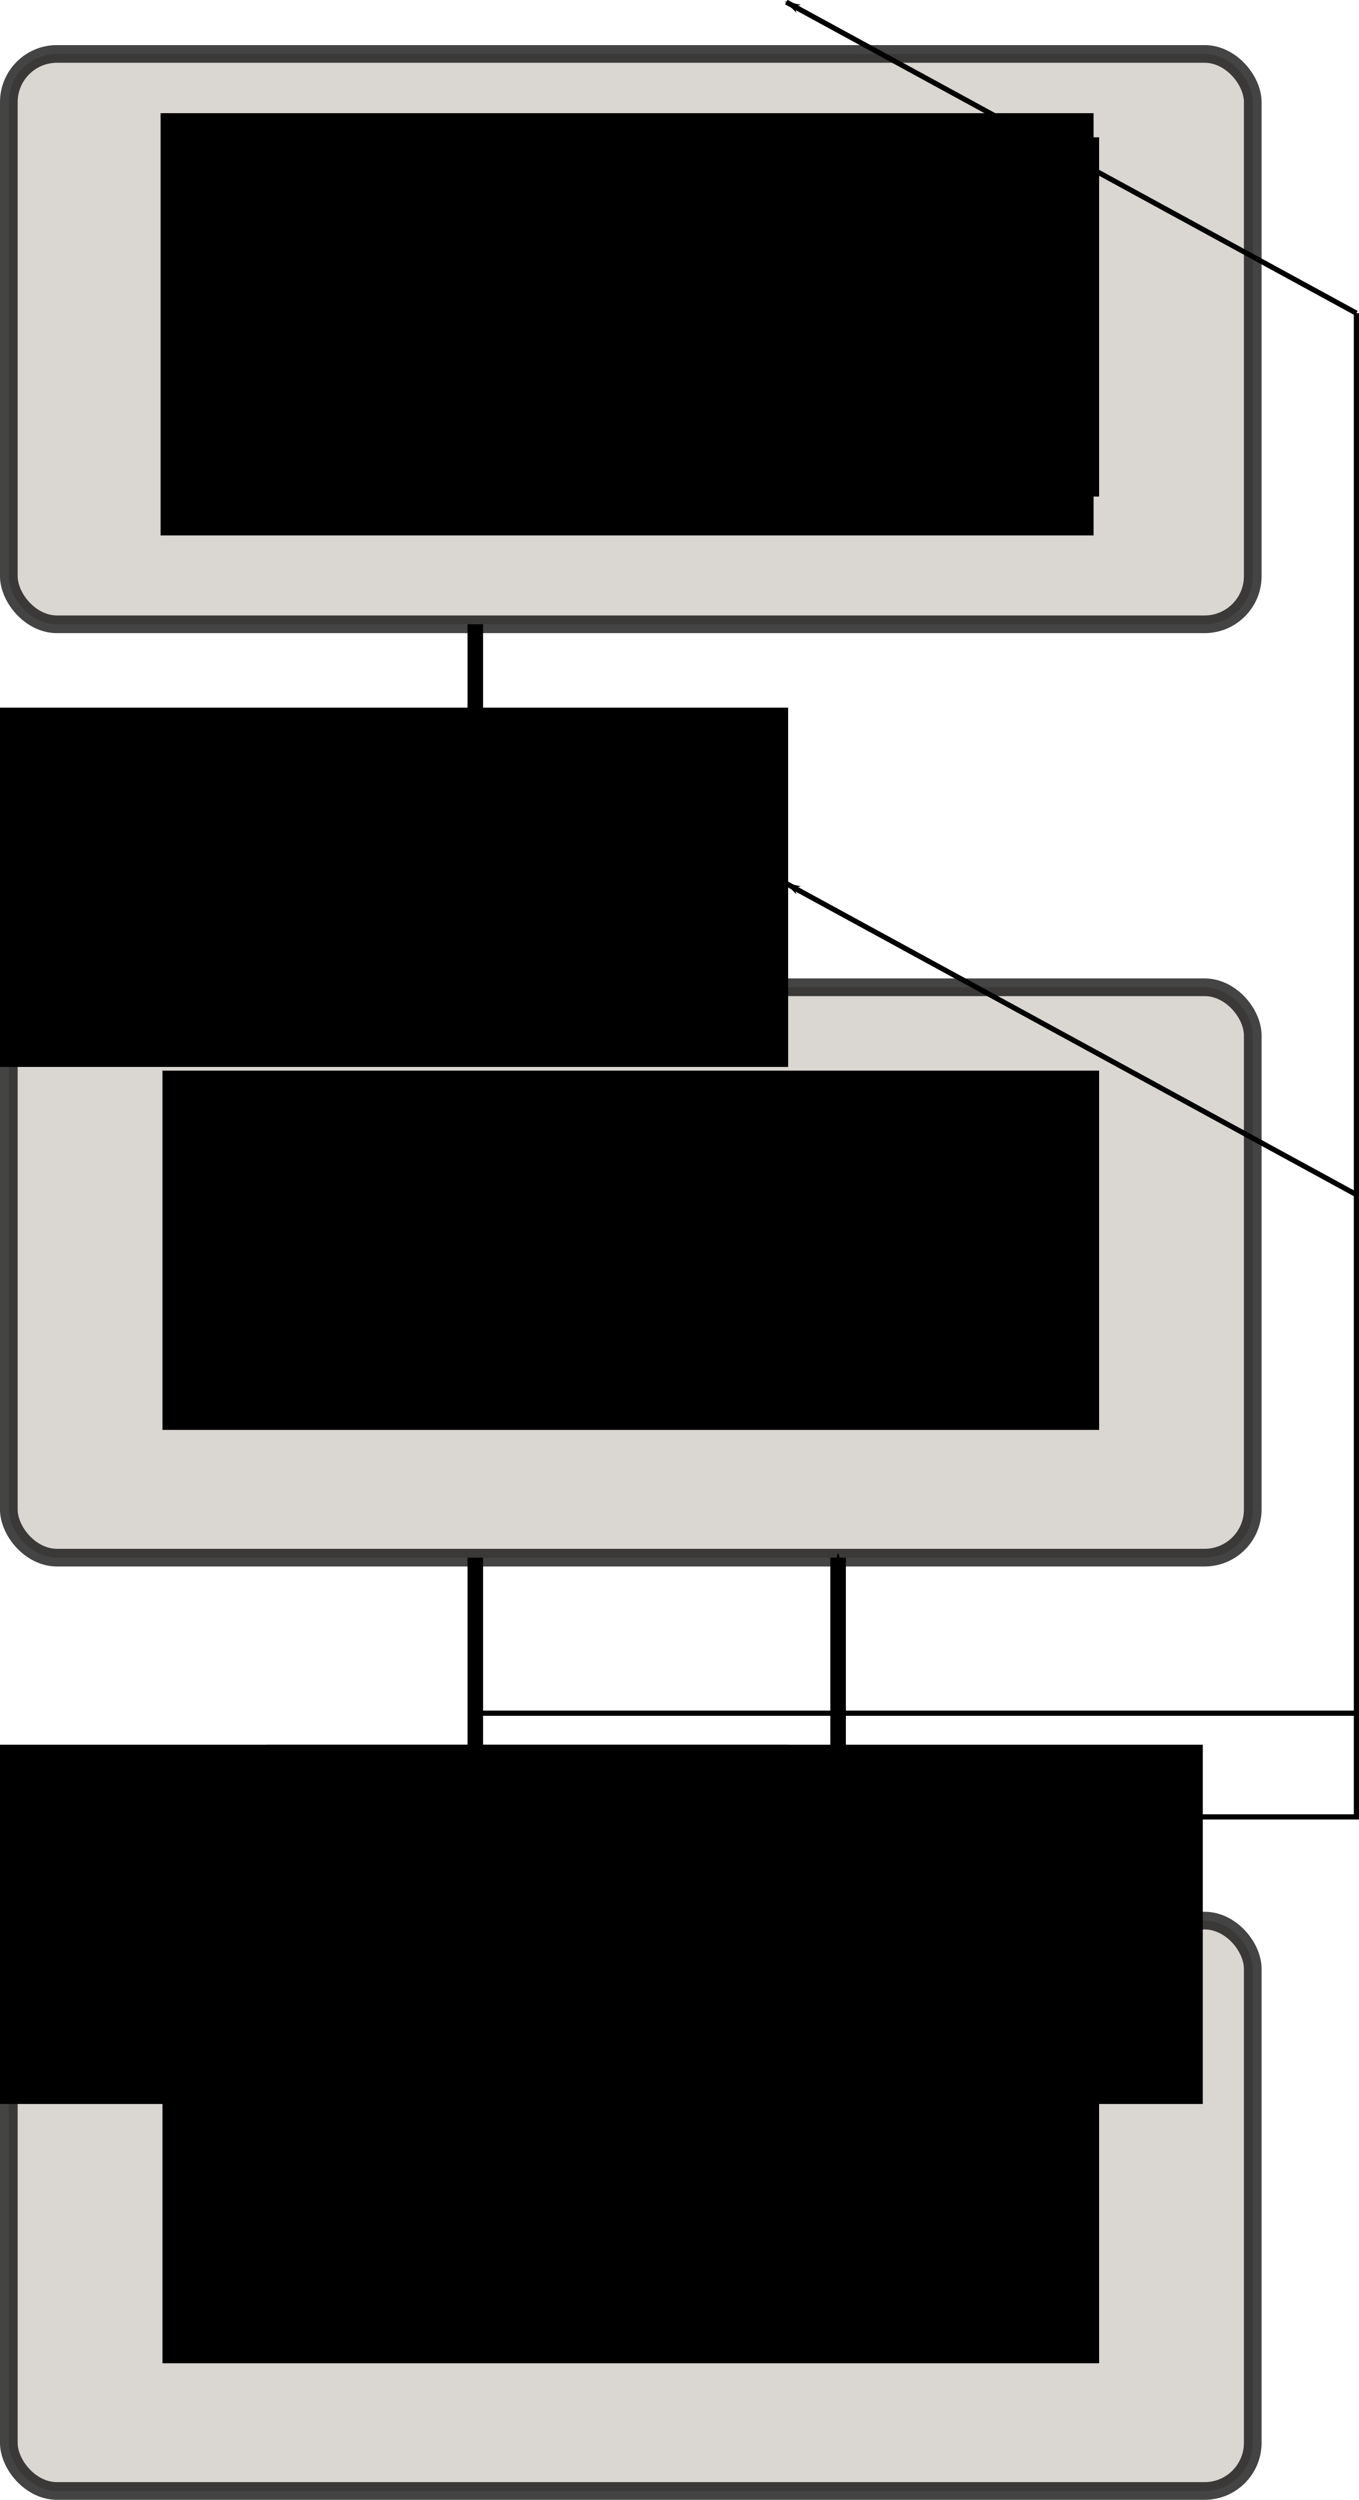 <?xml version="1.0" encoding="UTF-8" standalone="no"?>
<!-- Created with Inkscape (http://www.inkscape.org/) -->

<svg
   xmlns:dc="http://purl.org/dc/elements/1.1/"
   xmlns:cc="http://creativecommons.org/ns#"
   xmlns:rdf="http://www.w3.org/1999/02/22-rdf-syntax-ns#"
   xmlns:svg="http://www.w3.org/2000/svg"
   xmlns="http://www.w3.org/2000/svg"
   xmlns:xlink="http://www.w3.org/1999/xlink"
   xmlns:sodipodi="http://sodipodi.sourceforge.net/DTD/sodipodi-0.dtd"
   xmlns:inkscape="http://www.inkscape.org/namespaces/inkscape"
   width="524.406"
   height="964.219"
   id="svg2994"
   version="1.1"
   inkscape:version="0.48.3.1 r9886"
   sodipodi:docname="architecture.svg">
  <defs
     id="defs2996">
    <marker
       inkscape:stockid="Arrow1Lend"
       orient="auto"
       refY="0"
       refX="0"
       id="Arrow1Lend"
       style="overflow:visible">
      <path
         id="path3795"
         d="M 0,0 5,-5 -12.5,0 5,5 0,0 z"
         style="fill-rule:evenodd;stroke:#000000;stroke-width:1pt"
         transform="matrix(-0.8,0,0,-0.8,-10,0)"
         inkscape:connector-curvature="0" />
    </marker>
    <marker
       inkscape:stockid="Arrow1Mend"
       orient="auto"
       refY="0"
       refX="0"
       id="Arrow1Mend"
       style="overflow:visible">
      <path
         id="path3801"
         d="M 0,0 5,-5 -12.5,0 5,5 0,0 z"
         style="fill-rule:evenodd;stroke:#000000;stroke-width:1pt"
         transform="matrix(-0.4,0,0,-0.4,-4,0)"
         inkscape:connector-curvature="0" />
    </marker>
    <marker
       inkscape:stockid="Arrow1Mstart"
       orient="auto"
       refY="0"
       refX="0"
       id="Arrow1Mstart"
       style="overflow:visible">
      <path
         id="path3798"
         d="M 0,0 5,-5 -12.5,0 5,5 0,0 z"
         style="fill-rule:evenodd;stroke:#000000;stroke-width:1pt"
         transform="matrix(0.4,0,0,0.4,4,0)"
         inkscape:connector-curvature="0" />
    </marker>
    <marker
       inkscape:stockid="Arrow1Lstart"
       orient="auto"
       refY="0"
       refX="0"
       id="Arrow1Lstart"
       style="overflow:visible">
      <path
         id="path3792"
         d="M 0,0 5,-5 -12.5,0 5,5 0,0 z"
         style="fill-rule:evenodd;stroke:#000000;stroke-width:1pt"
         transform="matrix(0.8,0,0,0.8,10,0)"
         inkscape:connector-curvature="0" />
    </marker>
    <marker
       inkscape:stockid="Arrow1Mend"
       orient="auto"
       refY="0"
       refX="0"
       id="Arrow1Mend-8"
       style="overflow:visible">
      <path
         inkscape:connector-curvature="0"
         id="path3801-9"
         d="M 0,0 5,-5 -12.5,0 5,5 0,0 z"
         style="fill-rule:evenodd;stroke:#000000;stroke-width:1pt"
         transform="matrix(-0.4,0,0,-0.4,-4,0)" />
    </marker>
    <marker
       inkscape:stockid="Arrow1Mend"
       orient="auto"
       refY="0"
       refX="0"
       id="Arrow1Mend-9"
       style="overflow:visible">
      <path
         inkscape:connector-curvature="0"
         id="path3801-4"
         d="M 0,0 5,-5 -12.5,0 5,5 0,0 z"
         style="fill-rule:evenodd;stroke:#000000;stroke-width:1pt"
         transform="matrix(-0.4,0,0,-0.4,-4,0)" />
    </marker>
    <marker
       inkscape:stockid="Arrow1Mend"
       orient="auto"
       refY="0"
       refX="0"
       id="Arrow1Mend-6"
       style="overflow:visible">
      <path
         inkscape:connector-curvature="0"
         id="path3801-6"
         d="M 0,0 5,-5 -12.5,0 5,5 0,0 z"
         style="fill-rule:evenodd;stroke:#000000;stroke-width:1pt"
         transform="matrix(-0.4,0,0,-0.4,-4,0)" />
    </marker>
    <marker
       inkscape:stockid="Arrow1Mend"
       orient="auto"
       refY="0"
       refX="0"
       id="Arrow1Mend-3"
       style="overflow:visible">
      <path
         inkscape:connector-curvature="0"
         id="path3801-8"
         d="M 0,0 5,-5 -12.5,0 5,5 0,0 z"
         style="fill-rule:evenodd;stroke:#000000;stroke-width:1pt"
         transform="matrix(-0.4,0,0,-0.4,-4,0)" />
    </marker>
    <marker
       inkscape:stockid="Arrow1Lend"
       orient="auto"
       refY="0"
       refX="0"
       id="Arrow1Lend-9"
       style="overflow:visible">
      <path
         id="path3795-6"
         d="M 0,0 5,-5 -12.5,0 5,5 0,0 z"
         style="fill-rule:evenodd;stroke:#000000;stroke-width:1pt"
         transform="matrix(-0.8,0,0,-0.8,-10,0)"
         inkscape:connector-curvature="0" />
    </marker>
  </defs>
  <sodipodi:namedview
     id="base"
     pagecolor="#ffffff"
     bordercolor="#666666"
     borderopacity="1.0"
     inkscape:pageopacity="0.0"
     inkscape:pageshadow="2"
     inkscape:zoom="0.7"
     inkscape:cx="299.75478"
     inkscape:cy="489.30754"
     inkscape:document-units="px"
     inkscape:current-layer="layer1"
     showgrid="true"
     inkscape:snap-grids="true"
     inkscape:window-width="1535"
     inkscape:window-height="876"
     inkscape:window-x="65"
     inkscape:window-y="24"
     inkscape:window-maximized="1"
     borderlayer="true"
     fit-margin-top="0"
     fit-margin-left="0"
     fit-margin-right="0"
     fit-margin-bottom="0">
    <inkscape:grid
       type="xygrid"
       id="grid3016"
       empspacing="5"
       visible="true"
       enabled="true"
       snapvisiblegridlinesonly="true"
       originx="-136.594px"
       originy="-56.581px" />
  </sodipodi:namedview>
  <g
     inkscape:label="Calque 1"
     inkscape:groupmode="layer"
     id="layer1"
     transform="translate(-136.594,-31.562)">
    <rect
       style="opacity:0.731;fill:#cdc7c1;fill-opacity:1;fill-rule:nonzero;stroke:#000000;stroke-width:6.821;stroke-miterlimit:4;stroke-opacity:1;stroke-dasharray:none;stroke-dashoffset:0"
       id="use3008"
       width="480"
       height="220"
       x="140"
       y="52.362"
       ry="18.583" />
    <use
       x="0"
       y="0"
       xlink:href="#use3008"
       id="use3010"
       transform="translate(0,360)"
       width="744.094"
       height="1052.362" />
    <use
       x="0"
       y="0"
       xlink:href="#use3010"
       id="use3012"
       transform="translate(0,360)"
       width="744.094"
       height="1052.362" />
    <path
       style="fill:none;stroke:#000000;stroke-width:6;stroke-linecap:butt;stroke-linejoin:miter;stroke-miterlimit:4;stroke-opacity:1;stroke-dasharray:none;marker-start:none;marker-mid:none;marker-end:url(#Arrow1Mend)"
       d="m 320,272.362 0,140"
       id="path3018"
       inkscape:connector-curvature="0"
       sodipodi:nodetypes="cc" />
    <path
       style="fill:none;stroke:#000000;stroke-width:2;stroke-linecap:butt;stroke-linejoin:miter;stroke-miterlimit:4;stroke-opacity:1;stroke-dasharray:none;marker-mid:none;marker-end:none"
       d="m 320,692.362 340,0 0,-540"
       id="path5800"
       inkscape:connector-curvature="0"
       sodipodi:nodetypes="ccc" />
    <path
       style="fill:none;stroke:#000000;stroke-width:6;stroke-linecap:butt;stroke-linejoin:miter;stroke-miterlimit:4;stroke-opacity:1;stroke-dasharray:none;marker-start:none;marker-mid:none;marker-end:url(#Arrow1Mend)"
       d="m 320,632.362 0,140"
       id="path3018-1"
       inkscape:connector-curvature="0"
       sodipodi:nodetypes="cc" />
    <path
       style="fill:none;stroke:#000000;stroke-width:6;stroke-linecap:butt;stroke-linejoin:miter;stroke-miterlimit:4;stroke-opacity:1;stroke-dasharray:none;marker-start:none;marker-mid:none;marker-end:url(#Arrow1Mend)"
       d="m 460,772.362 0,-140"
       id="path3018-1-2"
       inkscape:connector-curvature="0"
       sodipodi:nodetypes="cc" />
    <flowRoot
       xml:space="preserve"
       id="flowRoot8411"
       style="font-size:10px;font-style:normal;font-variant:normal;font-weight:normal;font-stretch:normal;line-height:125%;letter-spacing:0px;word-spacing:0px;fill:#000000;fill-opacity:1;stroke:none;font-family:Serif;-inkscape-font-specification:Serif"><flowRegion
         id="flowRegion8413"><rect
           id="rect8415"
           width="71.429"
           height="41.429"
           x="217.143"
           y="76.648" /></flowRegion><flowPara
         id="flowPara8417" /></flowRoot>    <flowRoot
       xml:space="preserve"
       id="flowRoot8419"
       style="font-size:56px;font-style:normal;font-variant:normal;font-weight:normal;font-stretch:normal;line-height:125%;letter-spacing:0px;word-spacing:0px;fill:#000000;fill-opacity:1;stroke:none;font-family:Serif;-inkscape-font-specification:Serif"><flowRegion
         id="flowRegion8421"><rect
           id="rect8423"
           width="360"
           height="162.857"
           x="198.571"
           y="75.219"
           style="font-size:56px" /></flowRegion><flowPara
         id="flowPara8425" /></flowRoot>    <flowRoot
       xml:space="preserve"
       id="flowRoot8427"
       style="font-size:48px;font-style:normal;font-variant:normal;font-weight:normal;font-stretch:normal;text-align:center;line-height:125%;letter-spacing:0px;word-spacing:0px;text-anchor:middle;fill:#000000;fill-opacity:1;stroke:none;font-family:Serif;-inkscape-font-specification:Serif"
       transform="translate(-2.141,-10.701)"><flowRegion
         id="flowRegion8429"><rect
           id="rect8431"
           width="361.429"
           height="138.571"
           x="201.429"
           y="95.219"
           style="font-size:48px;text-align:center;text-anchor:middle" /></flowRegion><flowPara
         id="flowPara8433"
         style="font-size:48px;text-align:center;text-anchor:middle">Interest model</flowPara></flowRoot>    <flowRoot
       xml:space="preserve"
       id="flowRoot8427-2"
       style="font-size:48px;font-style:normal;font-variant:normal;font-weight:normal;font-stretch:normal;text-align:center;line-height:125%;letter-spacing:0px;word-spacing:0px;text-anchor:middle;fill:#000000;fill-opacity:1;stroke:none;font-family:Serif;-inkscape-font-specification:Serif"
       transform="translate(-2.141,349.299)"><flowRegion
         id="flowRegion8429-4"><rect
           id="rect8431-9"
           width="361.429"
           height="138.571"
           x="201.429"
           y="95.219"
           style="font-size:48px;text-align:center;text-anchor:middle" /></flowRegion><flowPara
         id="flowPara8433-1"
         style="font-size:48px;text-align:center;text-anchor:middle">Sensorimotor model</flowPara></flowRoot>    <flowRoot
       xml:space="preserve"
       id="flowRoot8427-2-2"
       style="font-size:48px;font-style:normal;font-variant:normal;font-weight:normal;font-stretch:normal;text-align:center;line-height:125%;letter-spacing:0px;word-spacing:0px;text-anchor:middle;fill:#000000;fill-opacity:1;stroke:none;font-family:Serif;-inkscape-font-specification:Serif"
       transform="translate(-2.141,709.299)"><flowRegion
         id="flowRegion8429-4-3"><rect
           id="rect8431-9-5"
           width="361.429"
           height="138.571"
           x="201.429"
           y="95.219"
           style="font-size:48px;text-align:center;text-anchor:middle" /></flowRegion><flowPara
         id="flowPara8433-1-5"
         style="font-size:48px;text-align:center;text-anchor:middle">Sensorimotor system</flowPara></flowRoot>    <flowRoot
       xml:space="preserve"
       id="flowRoot8427-1"
       style="font-size:48px;font-style:normal;font-variant:normal;font-weight:normal;font-stretch:normal;text-align:center;line-height:125%;letter-spacing:0px;word-spacing:0px;text-anchor:middle;fill:#000000;fill-opacity:1;stroke:none;font-family:Serif;-inkscape-font-specification:Serif"
       transform="translate(-122.141,209.299)"><flowRegion
         id="flowRegion8429-3"><rect
           id="rect8431-0"
           width="361.429"
           height="138.571"
           x="201.429"
           y="95.219"
           style="font-size:48px;text-align:center;text-anchor:middle" /></flowRegion><flowPara
         id="flowPara8433-4"
         style="font-size:48px;text-align:center;text-anchor:middle">X</flowPara></flowRoot>    <flowRoot
       xml:space="preserve"
       id="flowRoot8427-1-7"
       style="font-size:48px;font-style:normal;font-variant:normal;font-weight:normal;font-stretch:normal;text-align:center;line-height:125%;letter-spacing:0px;word-spacing:0px;text-anchor:middle;fill:#000000;fill-opacity:1;stroke:none;font-family:Serif;-inkscape-font-specification:Serif"
       transform="translate(-122.141,609.299)"><flowRegion
         id="flowRegion8429-3-2"><rect
           id="rect8431-0-6"
           width="361.429"
           height="138.571"
           x="201.429"
           y="95.219"
           style="font-size:48px;text-align:center;text-anchor:middle" /></flowRegion><flowPara
         id="flowPara8433-4-3"
         style="font-size:48px;text-align:center;text-anchor:middle">M</flowPara></flowRoot>    <flowRoot
       xml:space="preserve"
       id="flowRoot8427-1-7-0"
       style="font-size:48px;font-style:normal;font-variant:normal;font-weight:normal;font-stretch:normal;text-align:center;line-height:125%;letter-spacing:0px;word-spacing:0px;text-anchor:middle;fill:#000000;fill-opacity:1;stroke:none;font-family:Serif;-inkscape-font-specification:Serif"
       transform="translate(37.859,609.299)"><flowRegion
         id="flowRegion8429-3-2-9"><rect
           id="rect8431-0-6-5"
           width="361.429"
           height="138.571"
           x="201.429"
           y="95.219"
           style="font-size:48px;text-align:center;text-anchor:middle" /></flowRegion><flowPara
         id="flowPara8433-4-3-7"
         style="font-size:48px;text-align:center;text-anchor:middle">S</flowPara></flowRoot>    <path
       style="fill:none;stroke:#000000;stroke-width:2;stroke-linecap:butt;stroke-linejoin:miter;stroke-opacity:1;marker-end:url(#Arrow1Lend);stroke-miterlimit:4;stroke-dasharray:none"
       d="m 523.406,460.8 -220,-120"
       id="path5100"
       inkscape:connector-curvature="0"
       transform="translate(136.594,31.562)" />
    <path
       style="fill:none;stroke:#000000;stroke-width:2;stroke-linecap:butt;stroke-linejoin:miter;stroke-miterlimit:4;stroke-opacity:1;stroke-dasharray:none;marker-end:url(#Arrow1Lend)"
       d="M 660,152.362 440,32.362"
       id="path5100-8"
       inkscape:connector-curvature="0" />
    <path
       style="fill:none;stroke:#000000;stroke-width:2;stroke-linecap:butt;stroke-linejoin:miter;stroke-opacity:1;stroke-miterlimit:4;stroke-dasharray:none"
       d="m 323.406,700.8 200,0 0,-40"
       id="path5518"
       inkscape:connector-curvature="0"
       transform="translate(136.594,31.562)" />
  </g>
</svg>
